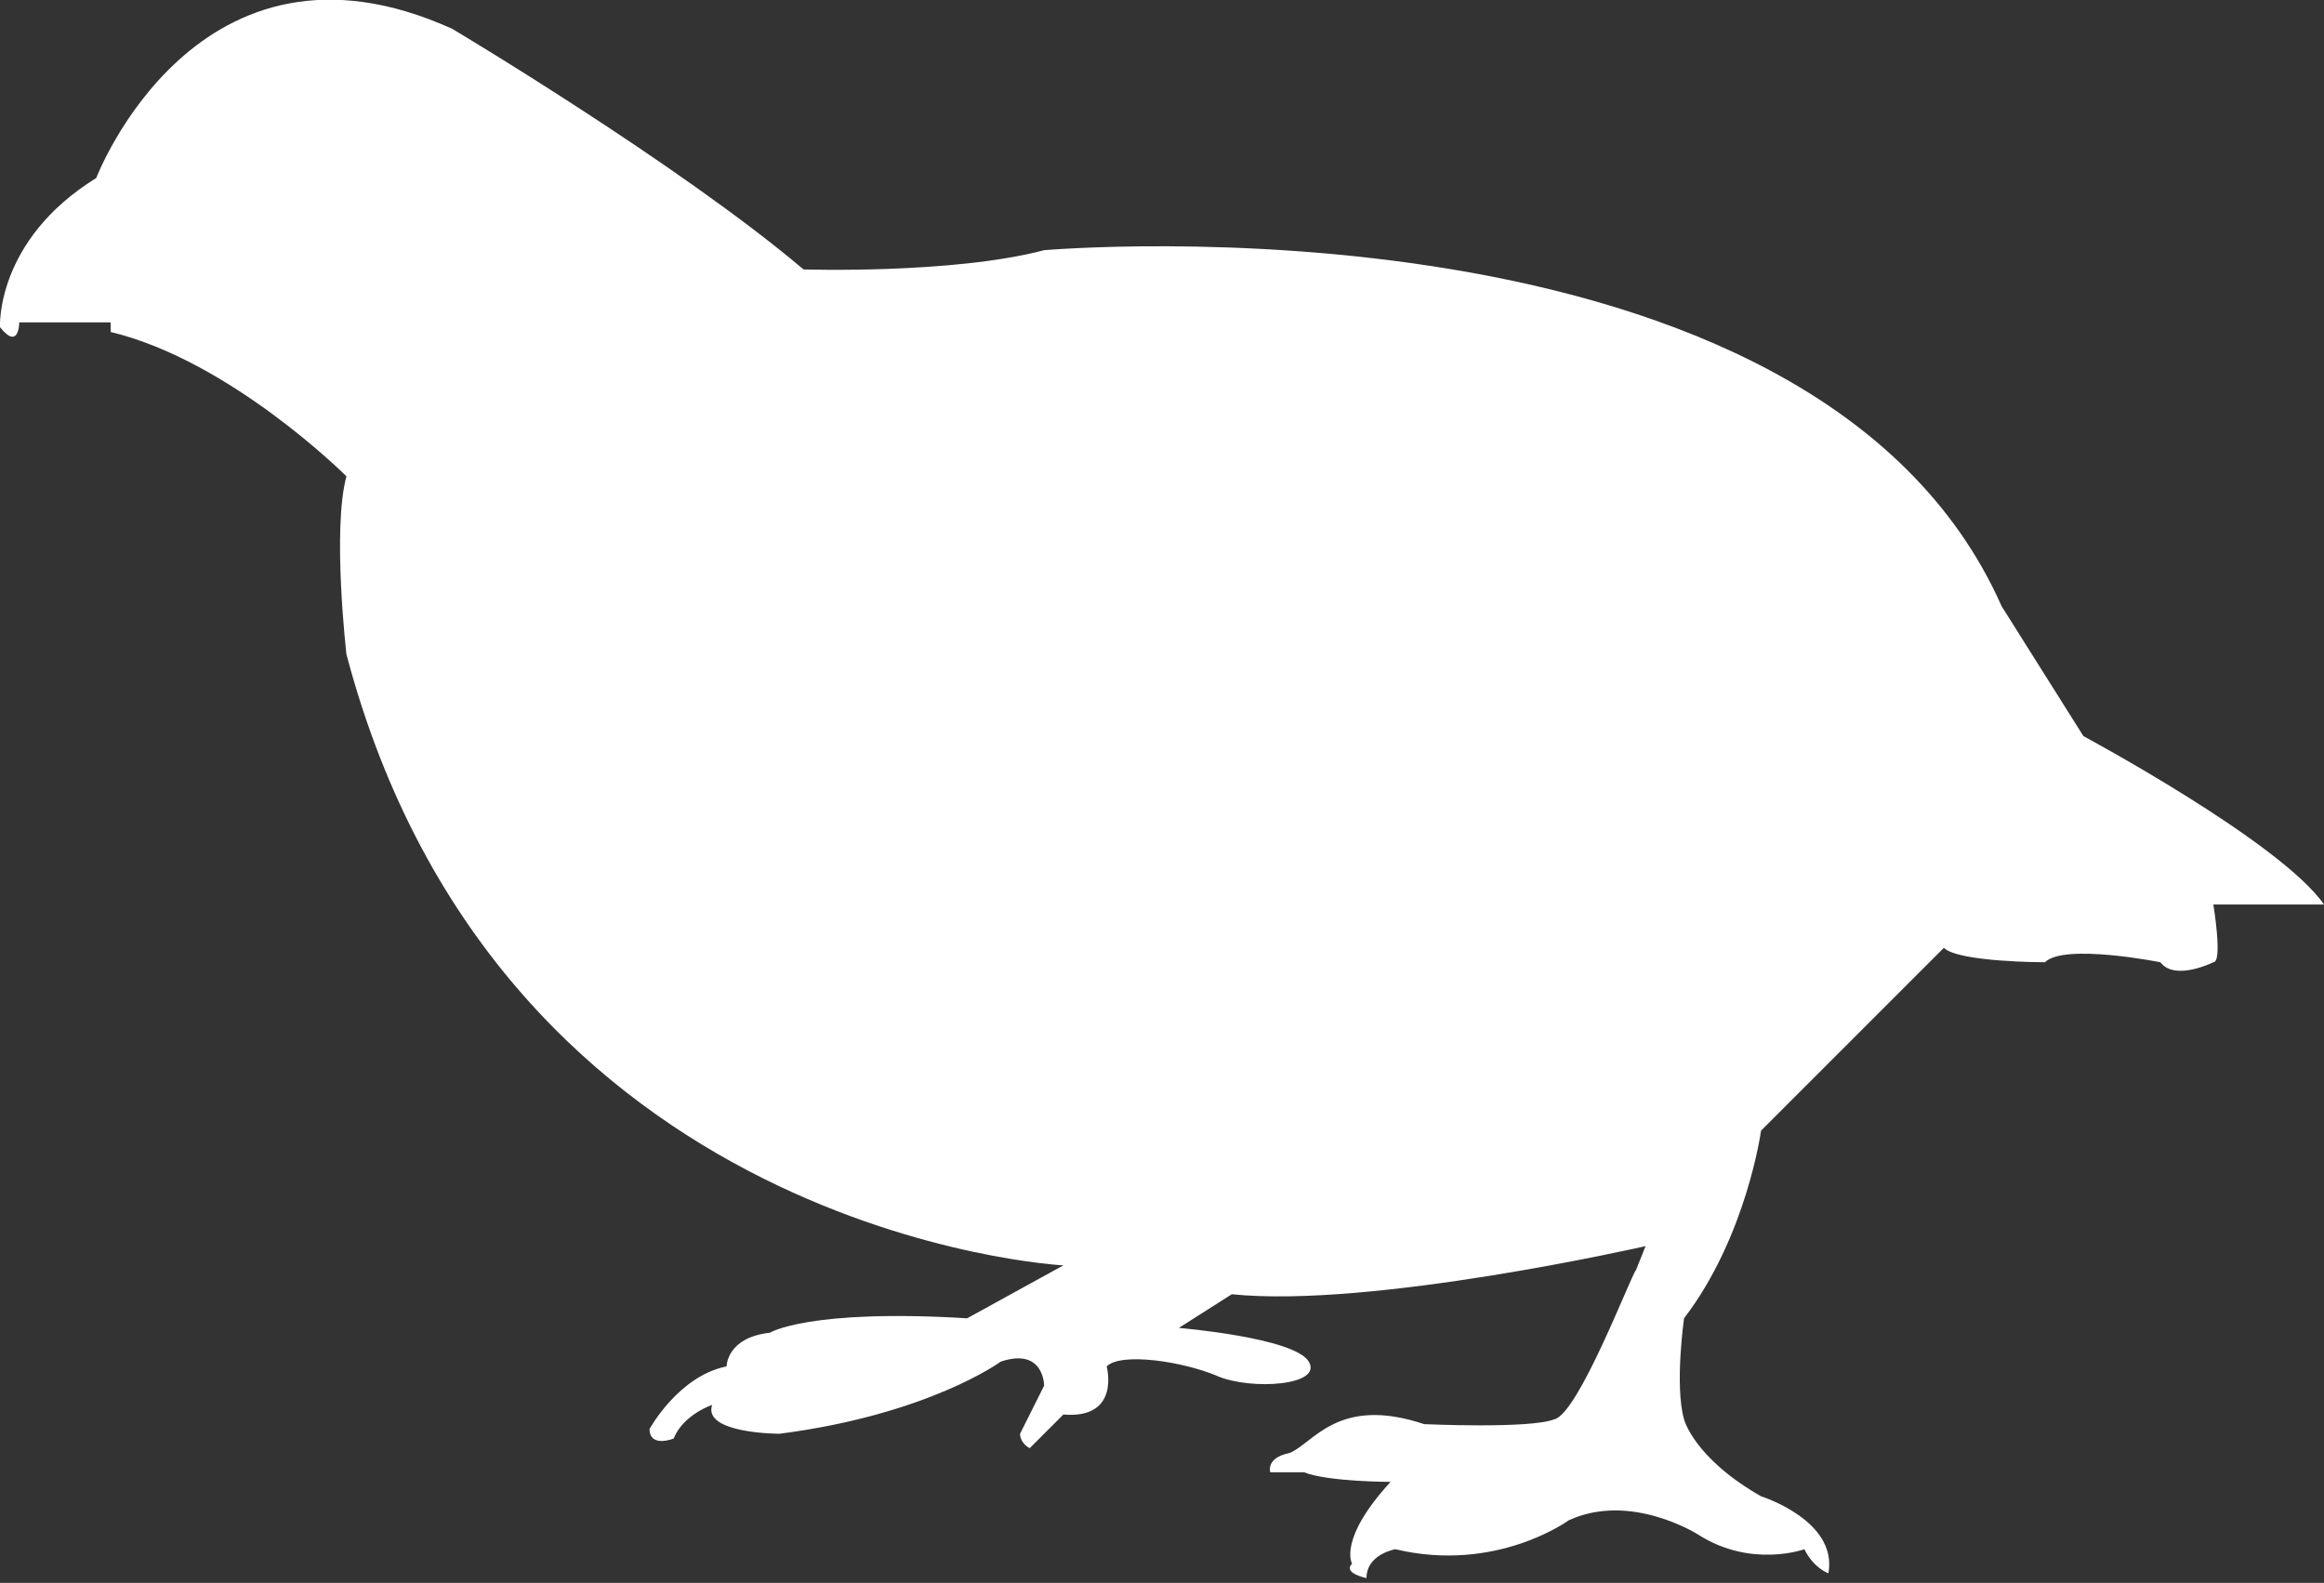 <?xml version="1.0" encoding="utf-8"?>
<!-- Generator: Adobe Illustrator 21.1.0, SVG Export Plug-In . SVG Version: 6.00 Build 0)  -->
<svg version="1.1" id="Calque_1" xmlns="http://www.w3.org/2000/svg" xmlns:xlink="http://www.w3.org/1999/xlink" x="0px" y="0px"
	 viewBox="0 0 48.3 32.9" style="enable-background:new 0 0 48.3 32.9;" xml:space="preserve">
<rect x="0" y="0" width="48.3" height="32.9" fill="#333333" stroke="none"/>
<style type="text/css">
	.st0{fill:#FFFFFF;}
</style>
<path class="st0" d="M2,3.7c0,0,2.1-5.5,7.4-3.1c0,0,4.7,2.8,7.3,5c0,0,3.1,0.1,5-0.4c0,0,16-1.4,19.9,7.4l1.7,2.7
	c0,0,4.1,2.2,5,3.5h-2.3c0,0,0.2,1.2,0,1.2c0,0-0.8,0.4-1.1,0c0,0-2-0.4-2.4,0c0,0-1.8,0-2.1-0.3c0,0-2.4,2.4-3.8,3.8
	c0,0-0.3,2.2-1.6,3.9c0,0-0.2,1.4,0,2.1c0,0,0.2,0.8,1.6,1.6c0,0,1.6,0.5,1.4,1.6c0,0-0.3-0.1-0.5-0.5c0,0-1.1,0.4-2.2-0.3
	c0,0-1.4-0.9-2.7-0.3c0,0-1.5,1.1-3.6,0.6c0,0-0.6,0.1-0.6,0.6c0,0-0.5-0.1-0.3-0.3c0,0-0.3-0.5,0.8-1.7c0,0-1.3,0-1.8-0.2h-0.7
	c0,0-0.1-0.3,0.4-0.4c0.5-0.2,1-1.2,2.8-0.6c0,0,2.2,0.1,2.7-0.1c0.5-0.1,1.6-3,1.7-3.1l0.2-0.5c0,0-5.7,1.3-8.6,1l-1.1,0.7
	c0,0,2.4,0.2,2.7,0.7c0.3,0.5-1.2,0.6-1.9,0.3c-0.7-0.3-2-0.5-2.3-0.2c0,0,0.3,1.1-0.9,1l-0.7,0.7c0,0-0.2-0.1-0.2-0.3l0.5-1
	c0,0,0-0.8-0.9-0.5c0,0-1.5,1.1-4.6,1.5c0,0-1.6,0-1.4-0.6c0,0-0.6,0.2-0.8,0.7c0,0-0.5,0.2-0.5-0.2c0,0,0.6-1.1,1.6-1.3
	c0,0,0-0.6,0.9-0.7c0,0,0.8-0.5,4.1-0.3l2-1.1c0,0-11.7-0.6-14.9-12.7c0,0-0.3-2.6,0-3.7c0,0-2.4-2.4-4.9-3L2.3,6.7H0.4
	c0,0,0,0.6-0.4,0.1C0,6.8-0.1,5,2,3.7"/>
</svg>
